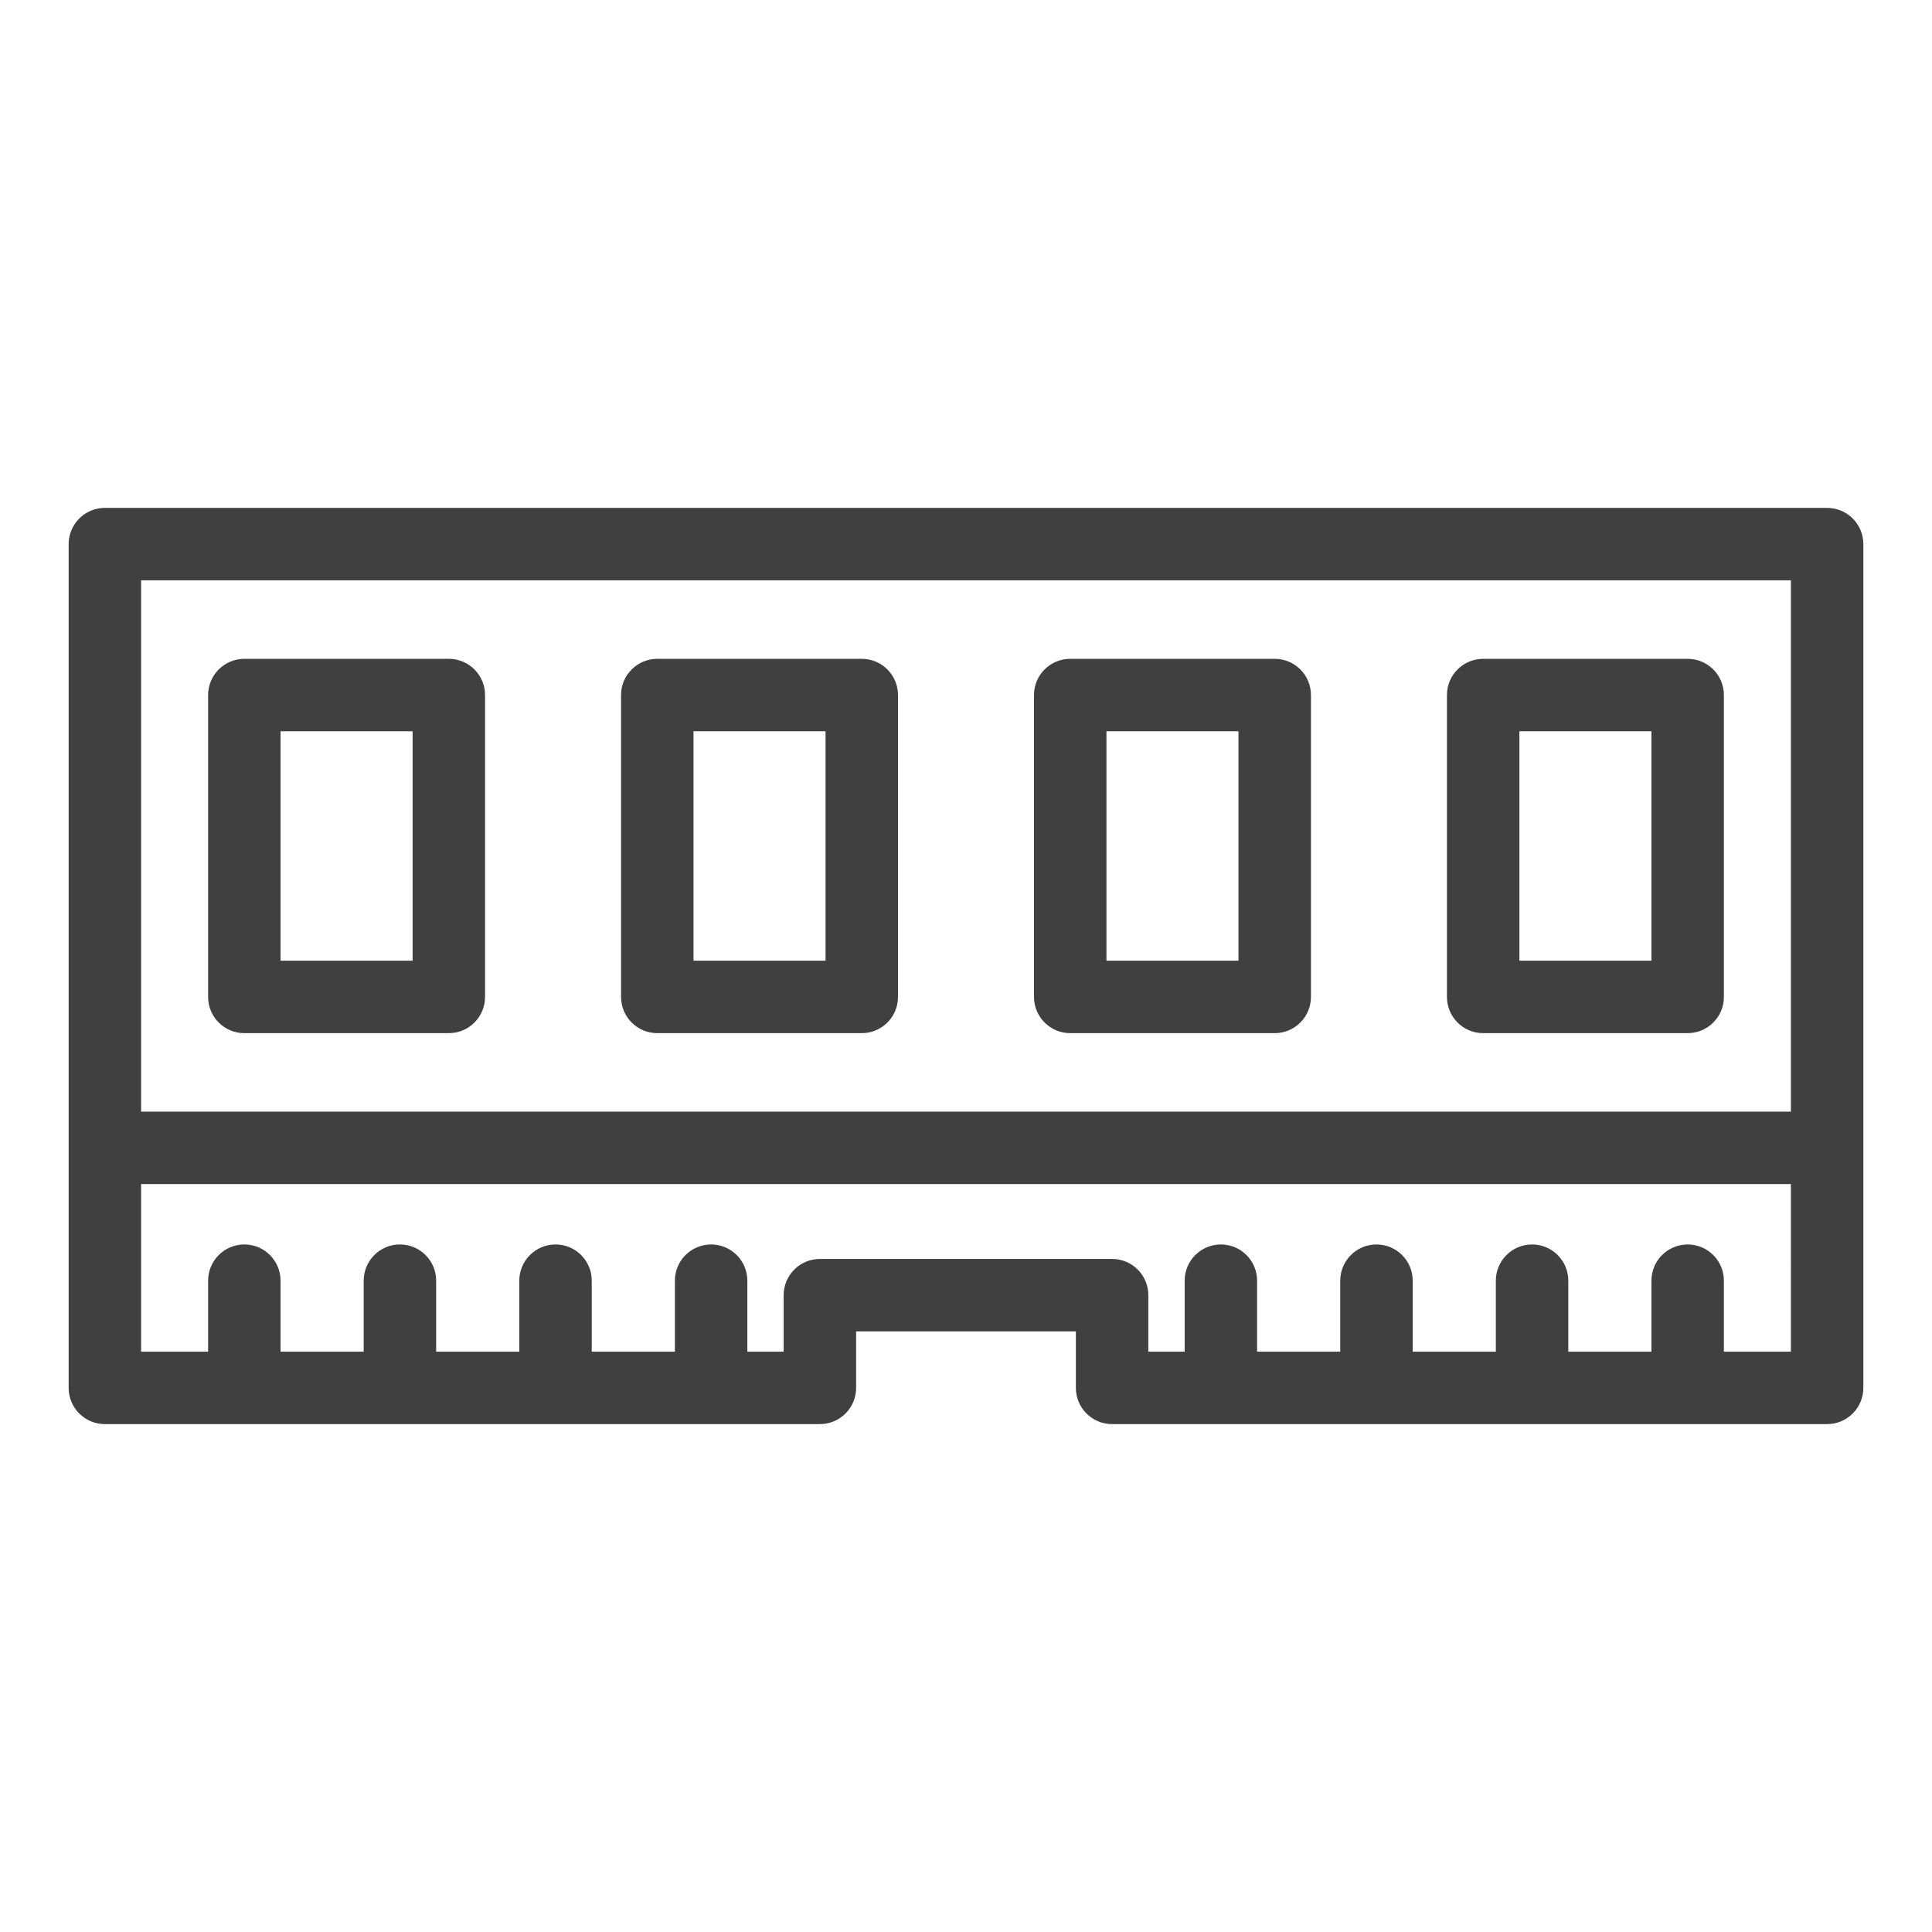<?xml version="1.0" ?><!DOCTYPE svg  PUBLIC '-//W3C//DTD SVG 1.1//EN'  'http://www.w3.org/Graphics/SVG/1.1/DTD/svg11.dtd'><svg enable-background="new 0 0 800 800" height="800px" id="GUIDE" version="1.1" viewBox="0 0 800 800" width="800px" xml:space="preserve" xmlns="http://www.w3.org/2000/svg" xmlns:cc="http://creativecommons.org/ns#" xmlns:dc="http://purl.org/dc/elements/1.1/" xmlns:inkscape="http://www.inkscape.org/namespaces/inkscape" xmlns:rdf="http://www.w3.org/1999/02/22-rdf-syntax-ns#" xmlns:sodipodi="http://sodipodi.sourceforge.net/DTD/sodipodi-0.dtd" xmlns:svg="http://www.w3.org/2000/svg" xmlns:xlink="http://www.w3.org/1999/xlink"><path d="M756.574,210.308H43.427c-8.286,0-15,6.717-15,15v250v99.39c0,8.28,6.713,14.995,15,14.995h296.074  c3.978,0,7.792-1.576,10.604-4.395c2.813-2.807,4.395-6.621,4.395-10.602l-0.003-23.393h90.998v23.393  c0,8.279,6.718,14.995,15.001,14.995h296.077c8.283,0,14.998-6.716,14.998-14.995v-99.39v-250  C771.572,217.024,764.857,210.308,756.574,210.308z M741.573,559.696h-27.747v-29.391c0-8.28-6.718-15.001-15.001-15.001  s-15.001,6.721-15.001,15.001v29.391h-34.423v-29.391c0-8.28-6.719-15.001-15.004-15.001c-8.283,0-15.001,6.721-15.001,15.001  v29.391H584.97v-29.391c0-8.28-6.718-15.001-15.001-15.001c-8.284,0-15.001,6.721-15.001,15.001v29.391h-34.43v-29.391  c0-8.28-6.715-15.001-14.998-15.001c-8.28,0-14.998,6.721-14.998,15.001v29.391h-15.045v-23.393c0-8.28-6.715-15.001-15.001-15.001  H339.499c-3.98,0-7.795,1.582-10.607,4.399c-2.813,2.806-4.395,6.626-4.395,10.605l0.002,23.388h-15.043v-29.391  c0-8.28-6.716-15.001-15-15.001c-8.286,0-15,6.721-15,15.001v29.391h-34.428v-29.391c0-8.28-6.715-15.001-15.001-15.001  c-8.283,0-15,6.721-15,15.001v29.391H180.6v-29.391c0-8.28-6.716-15.001-15-15.001c-8.284,0-15,6.721-15,15.001v29.391h-34.429  v-29.391c0-8.28-6.716-15.001-14.997-15.001c-8.286,0-15,6.721-15,15.001v29.391H58.427V490.31h683.146V559.696z M741.573,460.308  H58.427V240.309h683.146V460.308z" fill="#404040"/><path d="M185.85,272.809h-84.675c-8.286,0-15,6.715-15,15.001v124.998c0,8.286,6.713,14.995,15,14.995h84.675  c8.282,0,15-6.709,15-14.995V287.81C200.849,279.523,194.131,272.809,185.85,272.809z M170.85,397.808h-54.678v-95h54.678V397.808z" fill="#404040"/><path d="M356.841,272.809h-84.677c-8.283,0-15,6.715-15,15.001v124.998c0,8.286,6.716,14.995,15,14.995h84.677  c8.282,0,14.998-6.709,14.998-14.995V287.81C371.839,279.523,365.123,272.809,356.841,272.809z M341.84,397.808h-54.675v-95h54.675  V397.808z" fill="#404040"/><path d="M527.833,272.809h-84.677c-8.283,0-15.004,6.715-15.004,15.001v124.998c0,8.286,6.721,14.995,15.004,14.995  h84.677c8.283,0,15.001-6.709,15.001-14.995V287.81C542.834,279.523,536.116,272.809,527.833,272.809z M512.829,397.808h-54.672v-95  h54.672V397.808z" fill="#404040"/><path d="M698.825,272.809h-84.678c-8.286,0-14.998,6.715-14.998,15.001v124.998c0,8.286,6.712,14.995,14.998,14.995  h84.678c8.283,0,15.001-6.709,15.001-14.995V287.81C713.826,279.523,707.108,272.809,698.825,272.809z M683.821,397.808h-54.676v-95  h54.676V397.808z" fill="#404040"/></svg>